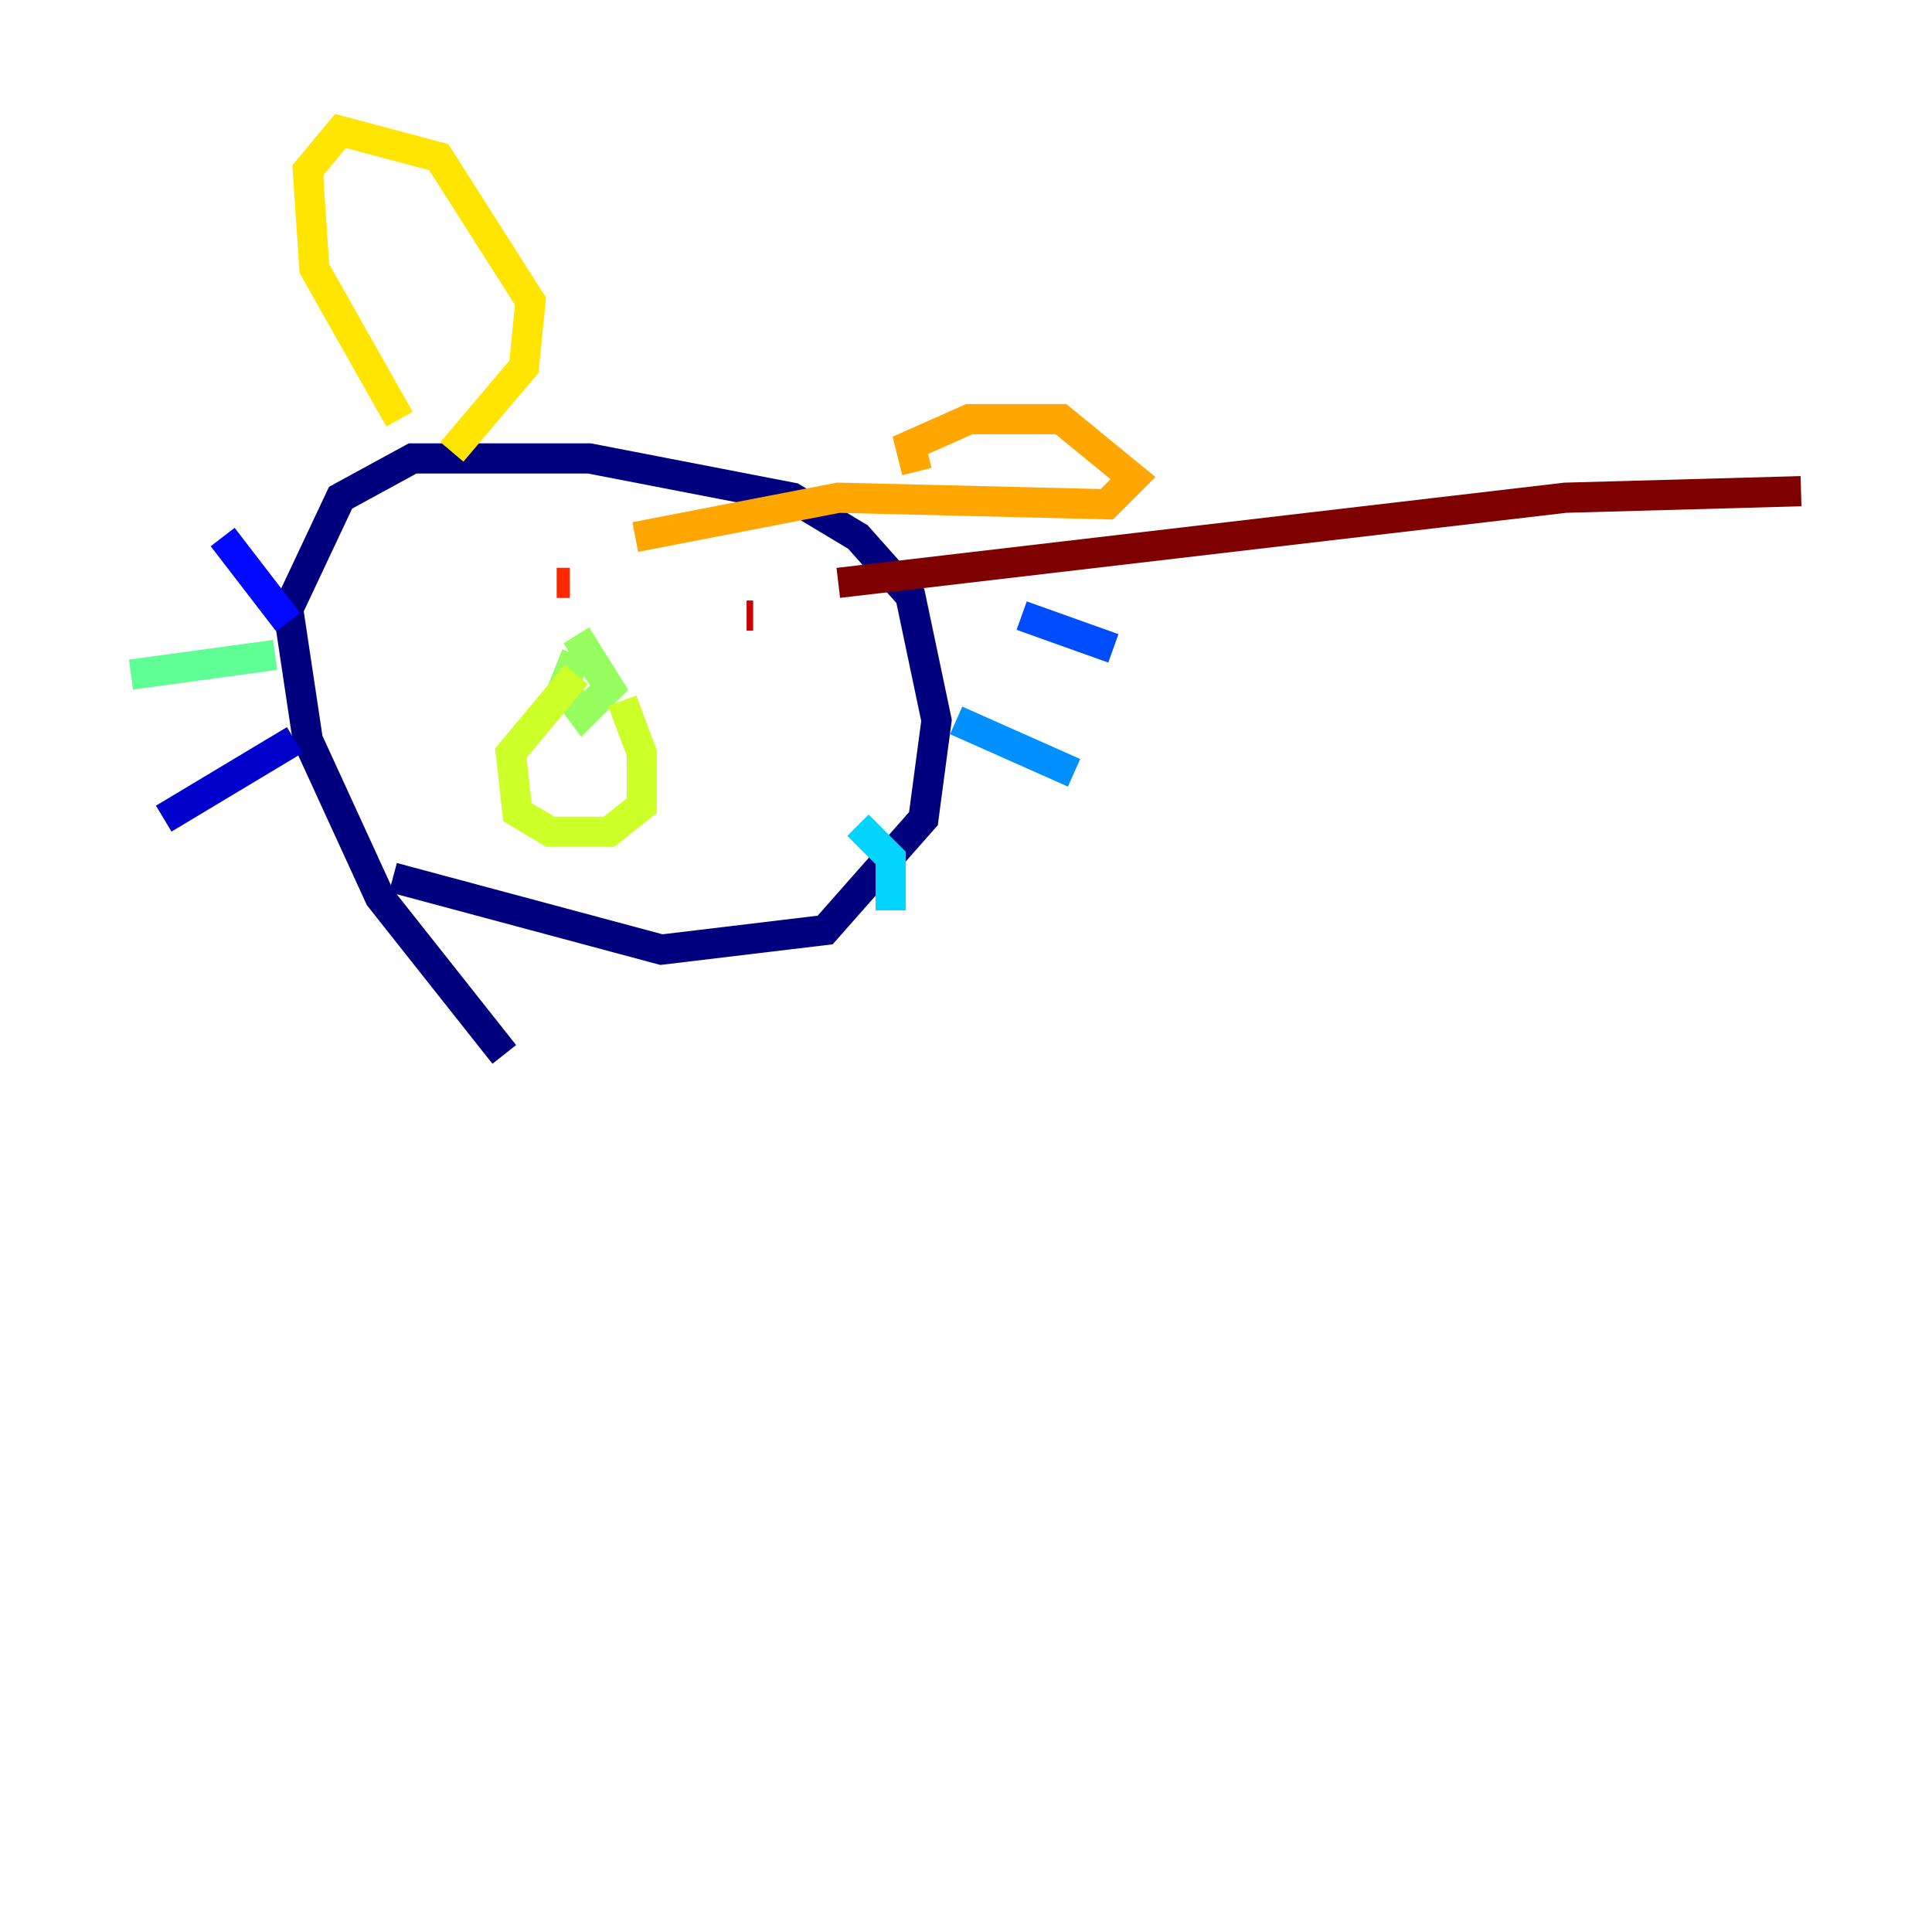<?xml version="1.0" encoding="utf-8" ?>
<svg baseProfile="tiny" height="128" version="1.2" viewBox="0,0,128,128" width="128" xmlns="http://www.w3.org/2000/svg" xmlns:ev="http://www.w3.org/2001/xml-events" xmlns:xlink="http://www.w3.org/1999/xlink"><defs /><polyline fill="none" points="33.41,69.858 25.166,59.444 20.393,49.031 19.091,40.352 22.563,32.976 27.336,30.373 39.051,30.373 52.502,32.976 56.841,35.58 60.312,39.485 62.047,47.729 61.18,54.237 54.671,61.614 43.824,62.915 26.034,58.142" stroke="#00007f" stroke-width="2" /><polyline fill="none" points="19.525,49.031 10.848,54.237" stroke="#0000cc" stroke-width="2" /><polyline fill="none" points="19.091,41.22 14.752,35.58" stroke="#0008ff" stroke-width="2" /><polyline fill="none" points="67.688,40.786 73.763,42.956" stroke="#004cff" stroke-width="2" /><polyline fill="none" points="63.349,47.729 71.159,51.2" stroke="#0090ff" stroke-width="2" /><polyline fill="none" points="56.841,54.671 59.01,56.841 59.01,60.312" stroke="#00d4ff" stroke-width="2" /><polyline fill="none" points="11.281,43.39 11.281,43.39" stroke="#29ffcd" stroke-width="2" /><polyline fill="none" points="18.224,43.39 8.678,44.691" stroke="#5fff96" stroke-width="2" /><polyline fill="none" points="38.183,43.39 37.315,45.559 38.617,47.295 40.352,45.559 38.183,42.088" stroke="#96ff5f" stroke-width="2" /><polyline fill="none" points="38.183,44.691 33.844,49.898 34.278,53.803 36.447,55.105 40.352,55.105 42.522,53.37 42.522,49.898 41.22,46.427" stroke="#cdff29" stroke-width="2" /><polyline fill="none" points="26.468,27.77 20.827,17.79 20.393,11.281 22.563,8.678 29.071,10.414 35.146,19.959 34.712,24.298 29.939,29.939" stroke="#ffe500" stroke-width="2" /><polyline fill="none" points="60.746,31.241 60.312,29.505 64.217,27.77 70.291,27.77 75.064,31.675 73.329,33.41 55.539,32.976 42.088,35.58" stroke="#ffa600" stroke-width="2" /><polyline fill="none" points="22.563,42.956 22.563,42.956" stroke="#ff6700" stroke-width="2" /><polyline fill="none" points="36.881,38.617 37.749,38.617" stroke="#ff2800" stroke-width="2" /><polyline fill="none" points="49.464,40.786 49.898,40.786" stroke="#cc0000" stroke-width="2" /><polyline fill="none" points="55.539,38.617 103.702,32.976 119.322,32.542" stroke="#7f0000" stroke-width="2" /></svg>